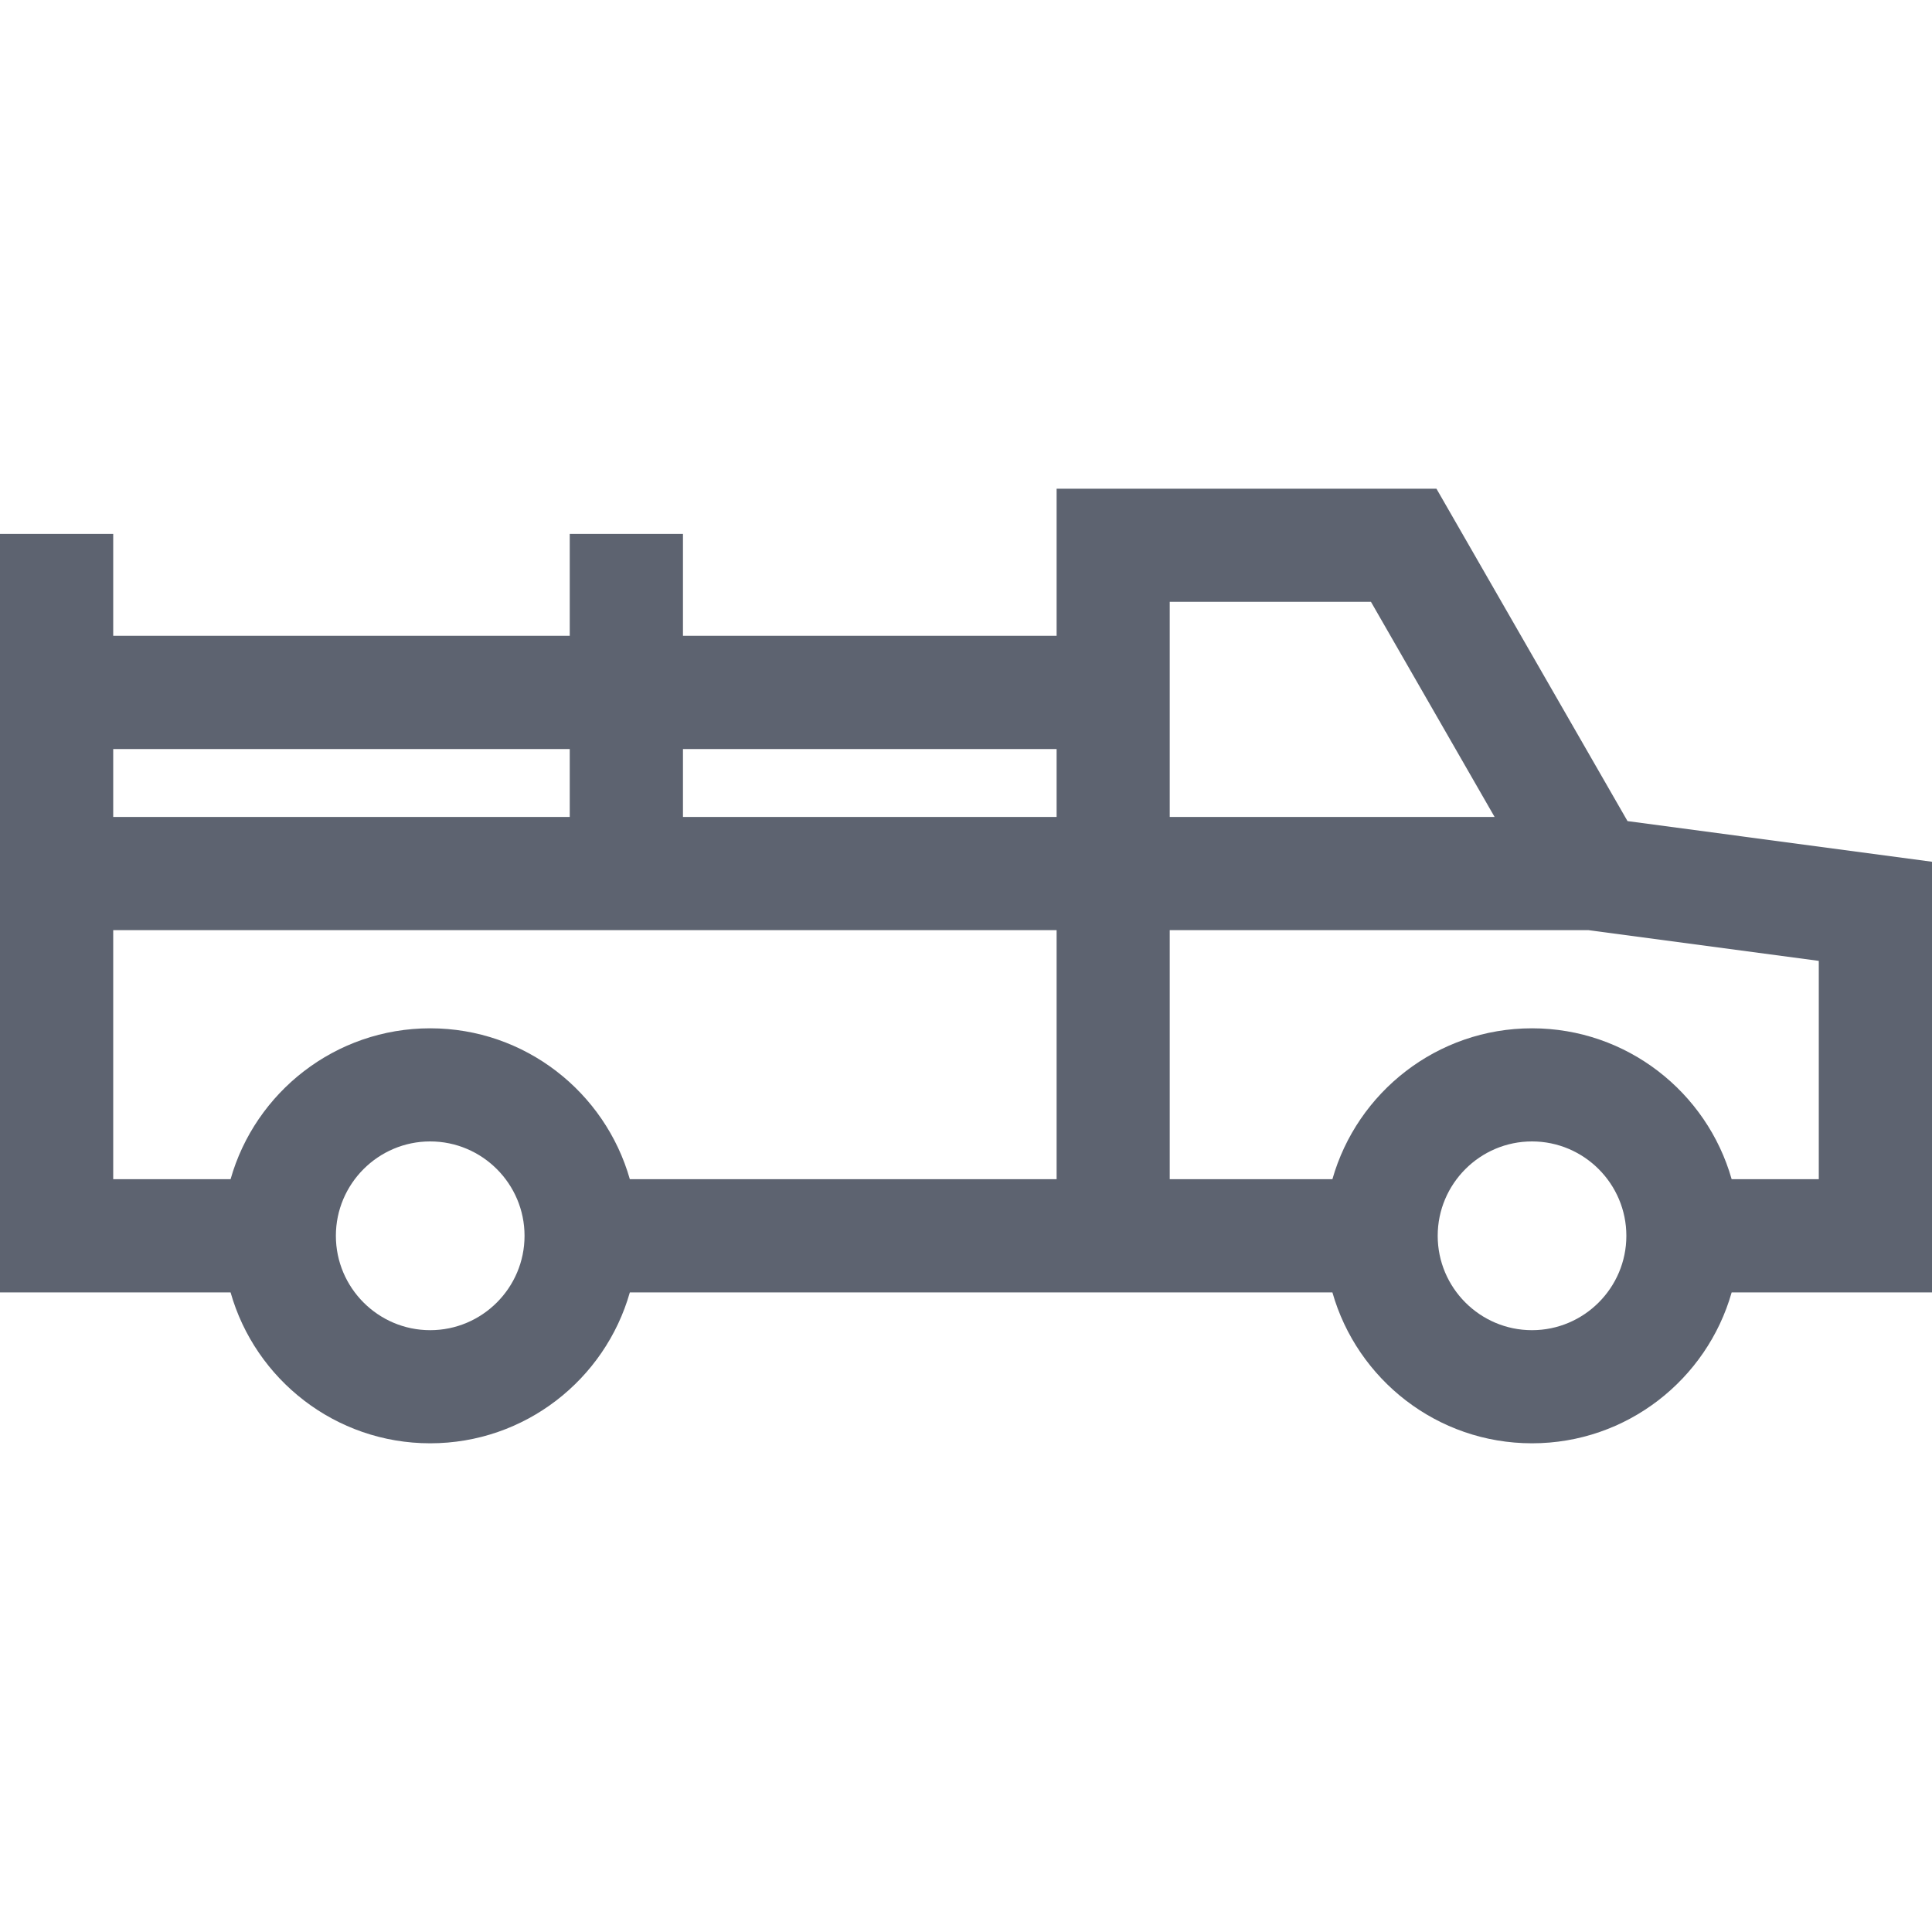 <svg width="20" height="20" viewBox="0 0 20 20" fill="none" xmlns="http://www.w3.org/2000/svg">
<path d="M16.848 8.5L14.87 5.059H10.938V6.582H7.07V5.527H5.898V6.582H1.172V5.527H0V13.379H2.387C2.642 14.28 3.472 14.941 4.453 14.941C5.435 14.941 6.264 14.28 6.52 13.379H13.793C14.049 14.28 14.878 14.941 15.859 14.941C16.841 14.941 17.67 14.28 17.926 13.379H20V8.921L16.848 8.5ZM1.172 7.754H5.898V8.457H1.172V7.754ZM4.453 13.77C3.915 13.77 3.477 13.331 3.477 12.793C3.477 12.255 3.915 11.816 4.453 11.816C4.992 11.816 5.43 12.255 5.43 12.793C5.43 13.331 4.992 13.77 4.453 13.77ZM10.938 12.207H6.52C6.264 11.306 5.435 10.645 4.453 10.645C3.472 10.645 2.642 11.306 2.387 12.207H1.172V9.629H10.938V12.207ZM10.938 8.457H7.07V7.754H10.938V8.457ZM12.109 6.23H14.192L15.472 8.457H12.109V6.23ZM15.859 13.77C15.321 13.77 14.883 13.331 14.883 12.793C14.883 12.255 15.321 11.816 15.859 11.816C16.398 11.816 16.836 12.255 16.836 12.793C16.836 13.331 16.398 13.77 15.859 13.77ZM18.828 12.207H17.926C17.67 11.306 16.841 10.645 15.859 10.645C14.878 10.645 14.049 11.306 13.793 12.207H12.109V9.629H16.445L18.828 9.947V12.207Z" fill="#5D6370"/>
</svg>
